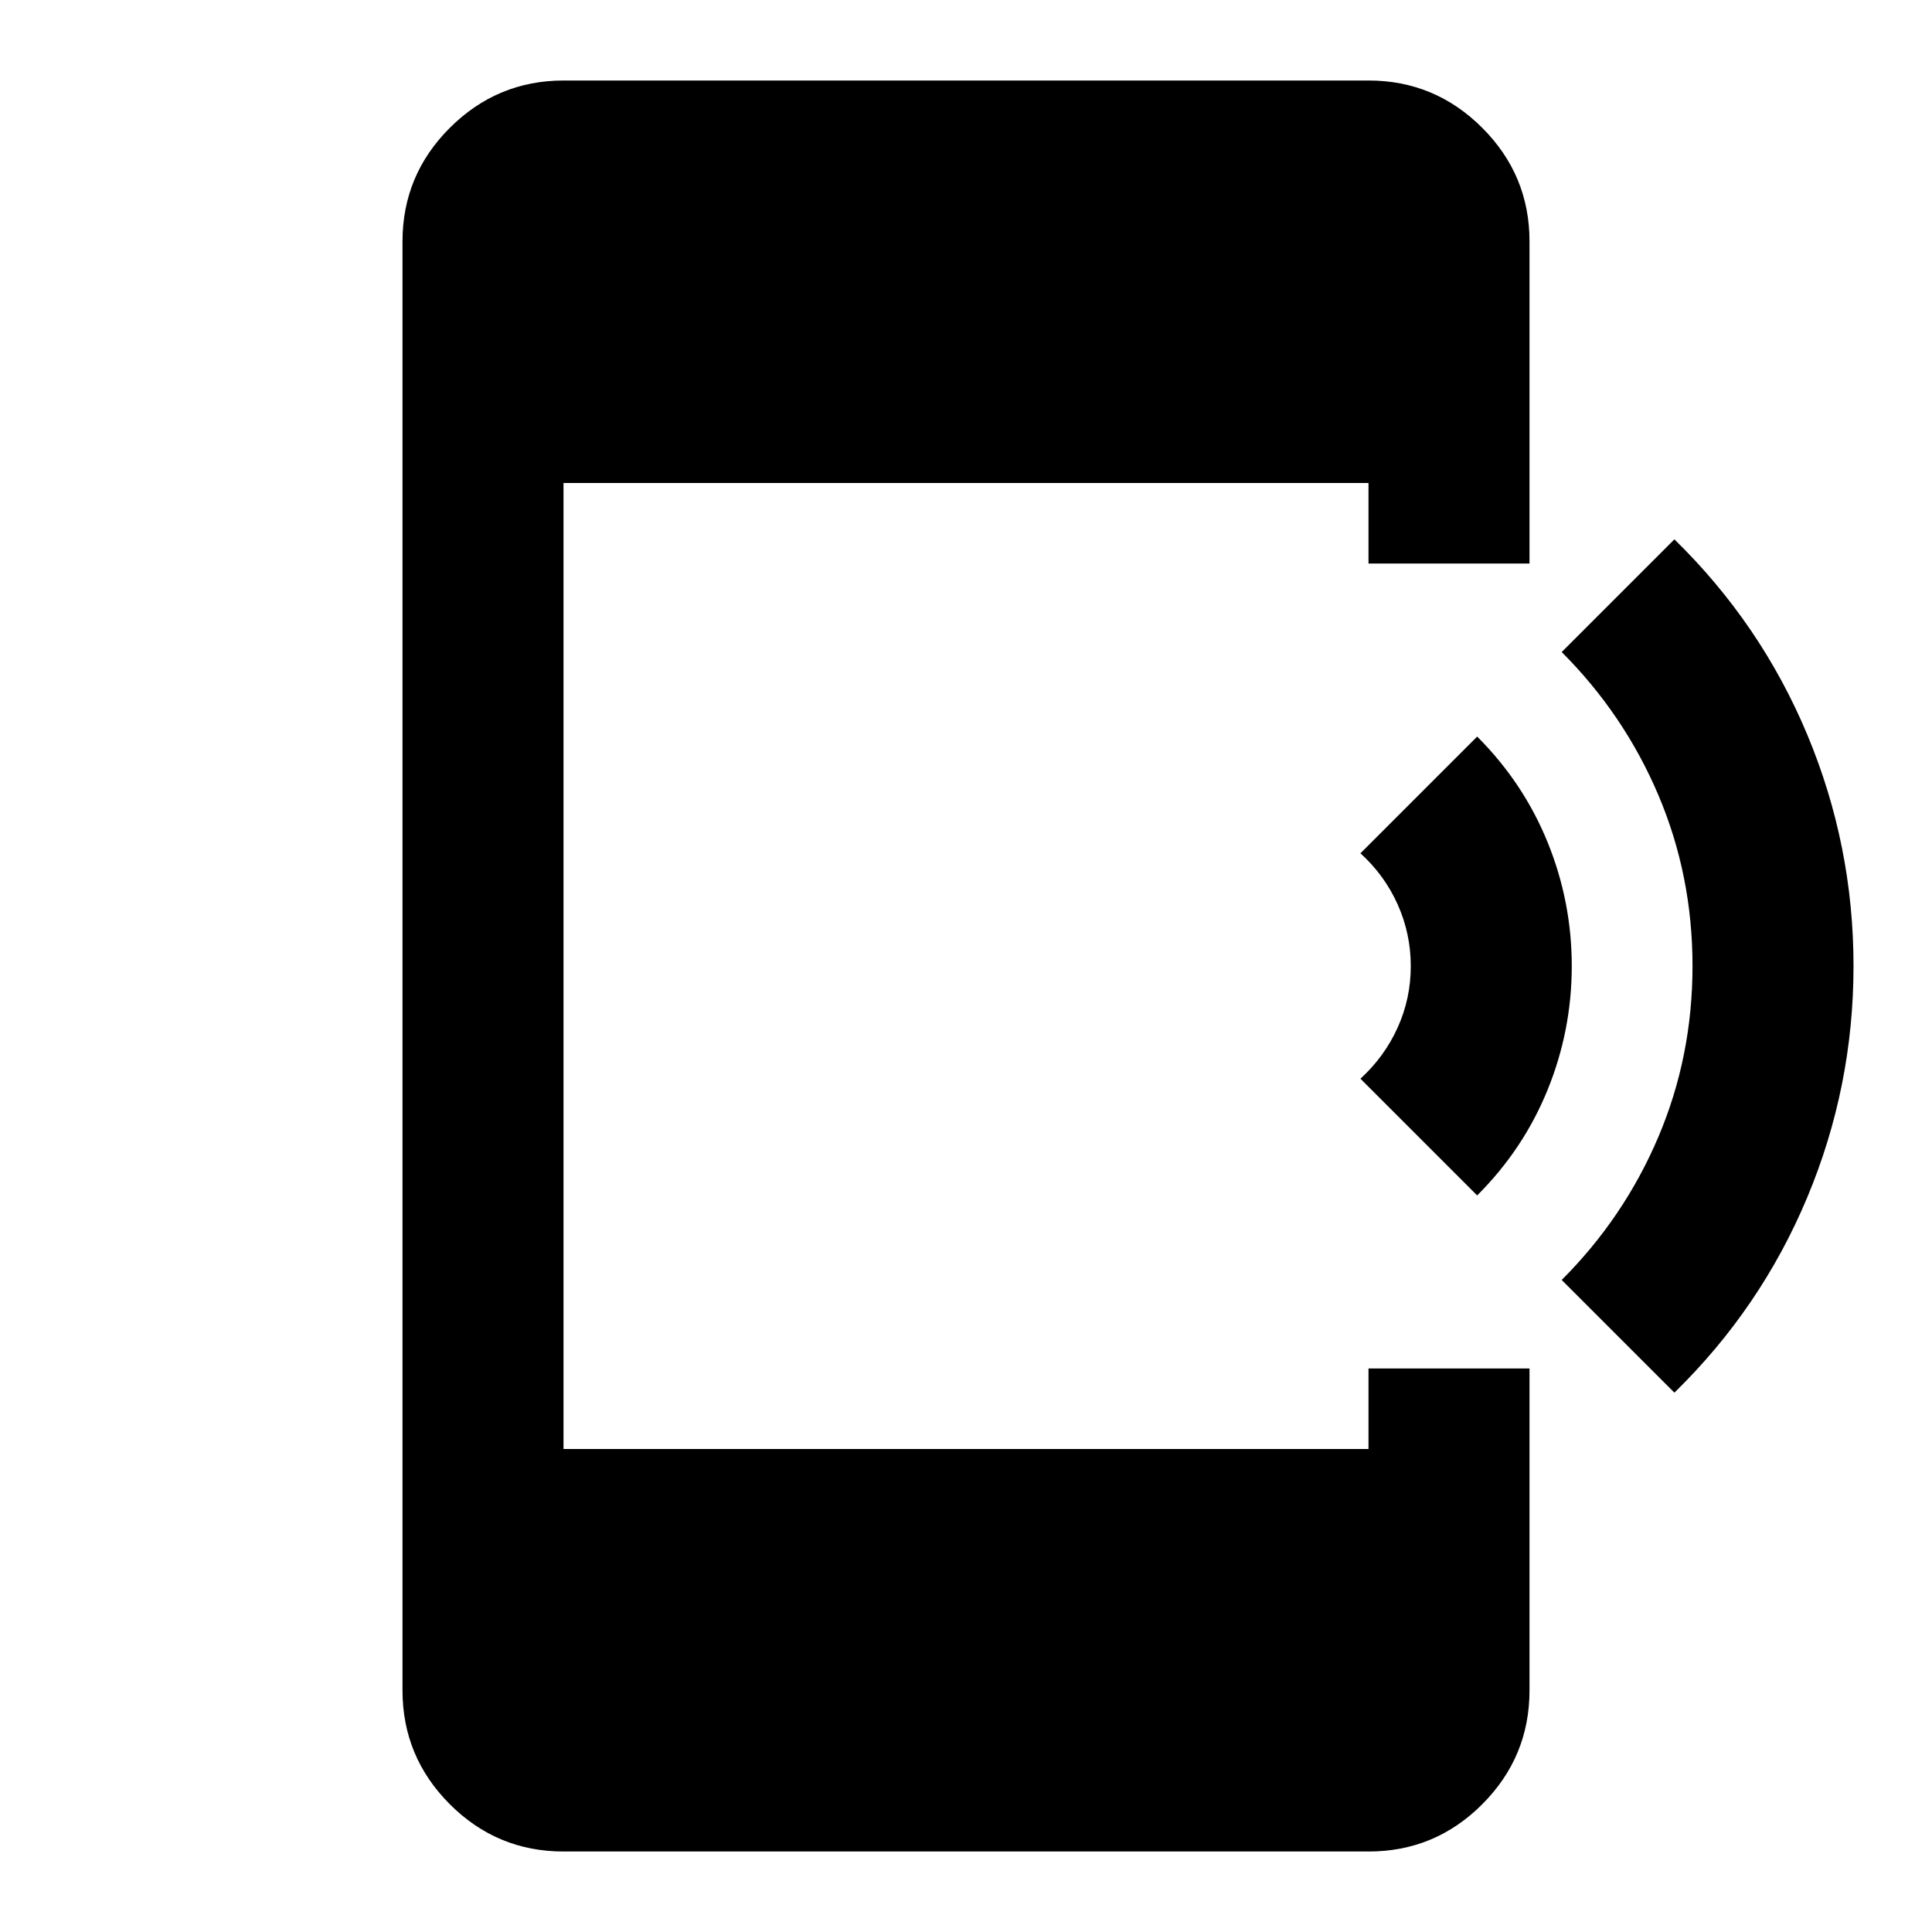 <svg xmlns="http://www.w3.org/2000/svg" width="1em" height="1em" viewBox="0 0 24 24"><path fill="currentColor" d="M18.35 14.85L16.9 13.4q.3-.275.463-.637t.162-.763q0-.4-.162-.763T16.9 10.6l1.45-1.45q.575.575.875 1.313t.3 1.537q0 .8-.3 1.538t-.875 1.312m2.45 2.45l-1.4-1.4q.775-.775 1.2-1.775T21.025 12q0-1.125-.425-2.125T19.4 8.1l1.4-1.4q1.075 1.05 1.65 2.425T23.025 12q0 1.5-.575 2.875T20.8 17.3M7 23q-.825 0-1.412-.587T5 21V3q0-.825.588-1.412T7 1h10q.825 0 1.413.588T19 3v4h-2V6H7v12h10v-1h2v4q0 .825-.587 1.413T17 23z"/></svg>